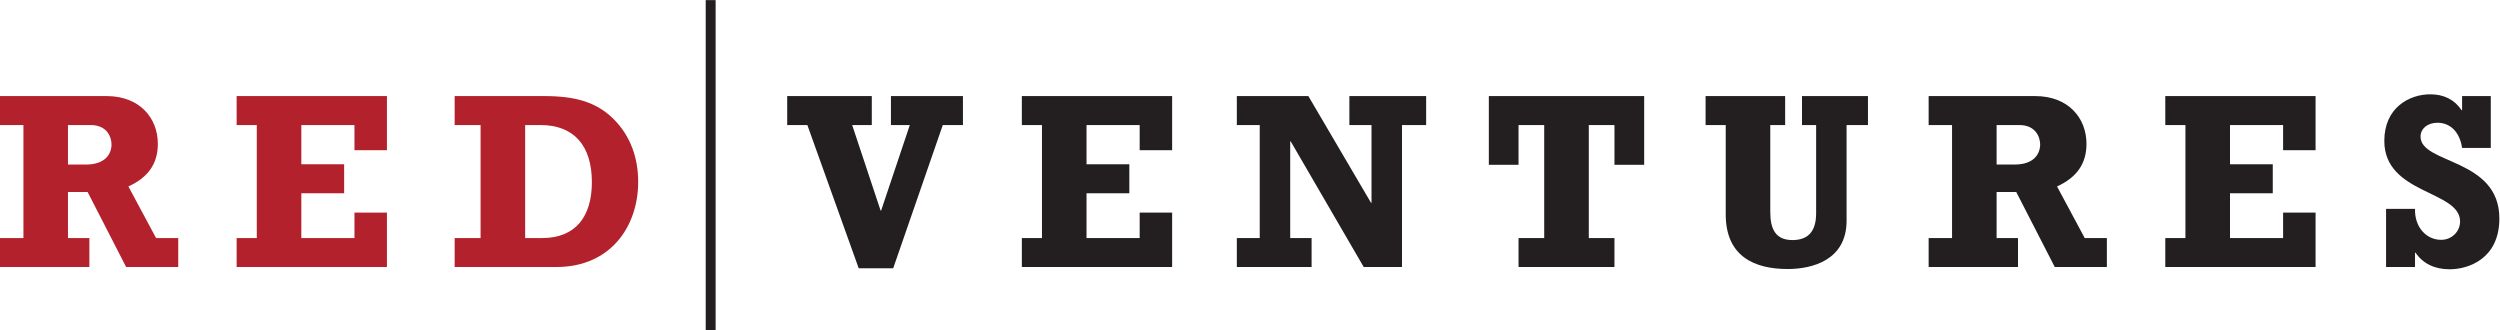 <?xml version="1.0" encoding="UTF-8" standalone="no"?>
<svg
   xmlns:dc="http://purl.org/dc/elements/1.1/"
   xmlns:cc="http://creativecommons.org/ns#"
   xmlns:rdf="http://www.w3.org/1999/02/22-rdf-syntax-ns#"
   xmlns:svg="http://www.w3.org/2000/svg"
   xmlns="http://www.w3.org/2000/svg"
   viewBox="0 0 734.68 97.053"
   height="97.053"
   width="734.68"
   xml:space="preserve"
   id="svg2"
   version="1.1"><defs
     id="defs6" /><g
     transform="matrix(1.333,0,0,-1.333,0,97.053)"
     id="g10"><g
       transform="scale(0.1)"
       id="g12"><path
         id="path14"
         style="fill:#b3212c;fill-opacity:1;fill-rule:nonzero;stroke:none"
         d="m 189.262,365.313 c 43.84,0 56.597,24.425 56.597,44.414 0,15.527 -9.398,42.691 -46.046,42.691 H 149.855 V 365.313 Z M 392.934,139.426 H 278.066 l -84.921,165.41 h -43.29 V 203.242 h 47.192 V 139.426 H 0 v 63.816 H 51.641 V 452.418 H 0 v 63.863 h 234.766 c 73.281,0 113.207,-48.293 113.207,-105.445 0,-43.313 -21.075,-73.805 -64.91,-93.797 l 61.035,-113.797 h 48.836 v -63.816" /><path
         id="path16"
         style="fill:#b3212c;fill-opacity:1;fill-rule:nonzero;stroke:none"
         d="m 521.688,203.242 h 44.425 v 249.176 h -44.425 v 63.863 H 853.043 V 396.992 h -71.594 v 55.426 H 664.316 v -86.52 h 94.36 v -63.886 h -94.36 v -98.77 h 117.133 v 56.074 h 71.594 V 139.426 H 521.688 v 63.816" /><path
         id="path18"
         style="fill:#b3212c;fill-opacity:1;fill-rule:nonzero;stroke:none"
         d="m 1194.93,203.242 c 74.93,0 109.89,48.301 109.89,123.235 0,81.035 -39.94,125.941 -113.24,125.941 h -33.85 V 203.242 Z m -192.61,0 h 57.17 v 249.176 h -57.17 v 63.863 h 197.03 c 68.28,0 115.45,-12.761 153.74,-51.078 37.75,-37.726 53.84,-86.555 53.84,-138.172 0,-97.676 -60.48,-187.605 -180.35,-187.605 h -224.26 v 63.816" /><path
         id="path20"
         style="fill:#231f20;fill-opacity:1;fill-rule:nonzero;stroke:none"
         d="m 1779.88,452.418 h -44.43 v 63.863 h 186.51 v -63.863 h -43.27 L 1941.4,263.77 h 1.09 l 63.28,188.648 h -41.63 v 63.863 h 158.76 v -63.863 h -44.42 L 1969.13,136.66 h -76.03 l -113.22,315.758" /><path
         id="path22"
         style="fill:#231f20;fill-opacity:1;fill-rule:nonzero;stroke:none"
         d="m 2252.75,203.242 h 44.38 v 249.176 h -44.38 v 63.863 h 331.33 V 396.992 h -71.58 v 55.426 h -117.14 v -86.52 h 94.35 v -63.886 h -94.35 v -98.77 h 117.14 v 56.074 h 71.58 v -119.89 h -331.33 v 63.816" /><path
         id="path24"
         style="fill:#231f20;fill-opacity:1;fill-rule:nonzero;stroke:none"
         d="m 2726.71,203.242 h 50.49 v 249.176 h -50.49 v 63.863 h 157.66 l 138.18,-235.332 h 1.06 v 171.469 h -48.79 v 63.863 h 169.24 v -63.863 h -53.25 V 139.426 h -84.39 l -160.95,276.972 h -1.1 V 203.242 h 47.17 v -63.816 h -164.83 v 63.816" /><path
         id="path26"
         style="fill:#231f20;fill-opacity:1;fill-rule:nonzero;stroke:none"
         d="m 3624.74,364.766 h -65.51 v 87.652 h -56.6 V 203.242 h 56.6 v -63.816 h -211.46 v 63.816 h 56.59 v 249.176 h -56.59 v -87.652 h -65.49 v 151.515 h 342.46 V 364.766" /><path
         id="path28"
         style="fill:#231f20;fill-opacity:1;fill-rule:nonzero;stroke:none"
         d="m 3760.13,516.281 h 175.39 v -63.863 h -32.79 V 260.996 c 0,-37.207 11.15,-62.156 48.87,-62.156 31.68,0 52.22,16.062 52.22,58.797 v 194.781 h -31.14 v 63.863 h 145.42 v -63.863 h -47.13 V 241.582 C 4070.97,153.887 3994.35,135 3941.05,135 c -73.81,0 -136.52,28.262 -136.52,120.41 v 197.008 h -44.4 v 63.863" /><path
         id="path30"
         style="fill:#231f20;fill-opacity:1;fill-rule:nonzero;stroke:none"
         d="m 4441.12,365.313 c 43.84,0 56.58,24.425 56.58,44.414 0,15.527 -9.42,42.691 -46.05,42.691 h -49.94 V 365.313 Z M 4644.8,139.426 h -114.88 l -84.94,165.41 h -43.27 V 203.242 h 47.14 v -63.816 h -196.98 v 63.816 h 51.6 v 249.176 h -51.6 v 63.863 h 234.78 c 73.21,0 113.19,-48.293 113.19,-105.445 0,-43.313 -21.1,-73.805 -64.92,-93.797 l 61.05,-113.797 h 48.83 v -63.816" /><path
         id="path32"
         style="fill:#231f20;fill-opacity:1;fill-rule:nonzero;stroke:none"
         d="m 4773.57,203.242 h 44.41 v 249.176 h -44.41 v 63.863 H 5104.9 V 396.992 h -71.61 v 55.426 h -117.06 v -86.52 h 94.28 v -63.886 h -94.28 v -98.77 h 117.06 v 56.074 h 71.61 v -119.89 h -331.33 v 63.816" /><path
         id="path34"
         style="fill:#231f20;fill-opacity:1;fill-rule:nonzero;stroke:none"
         d="m 5260.31,267.664 h 63.81 c -1.13,-40.523 24.97,-68.316 57.72,-68.316 22.77,0 41.61,17.793 41.61,40.523 0,68.852 -167.03,59.406 -167.03,177.594 0,73.281 54.91,102.726 101.55,102.726 29.43,0 53.26,-11.664 68.82,-35.027 h 1.11 v 31.117 h 63.26 V 401.934 h -63.26 c -4.98,34.41 -25.53,55.527 -54.35,55.527 -21.66,0 -37.24,-12.781 -37.24,-30.547 0,-61.016 173.76,-47.133 173.76,-180.332 0,-89.941 -69.37,-112.148 -109.36,-112.148 -33.31,0 -58.8,12.246 -75.48,36.574 h -1.11 v -31.582 h -63.81 v 128.238" /><path
         id="path36"
         style="fill:#231f20;fill-opacity:1;fill-rule:nonzero;stroke:none"
         d="m 1577.65,0 h -21.85 v 727.855 h 21.85 V 0" /></g></g></svg>